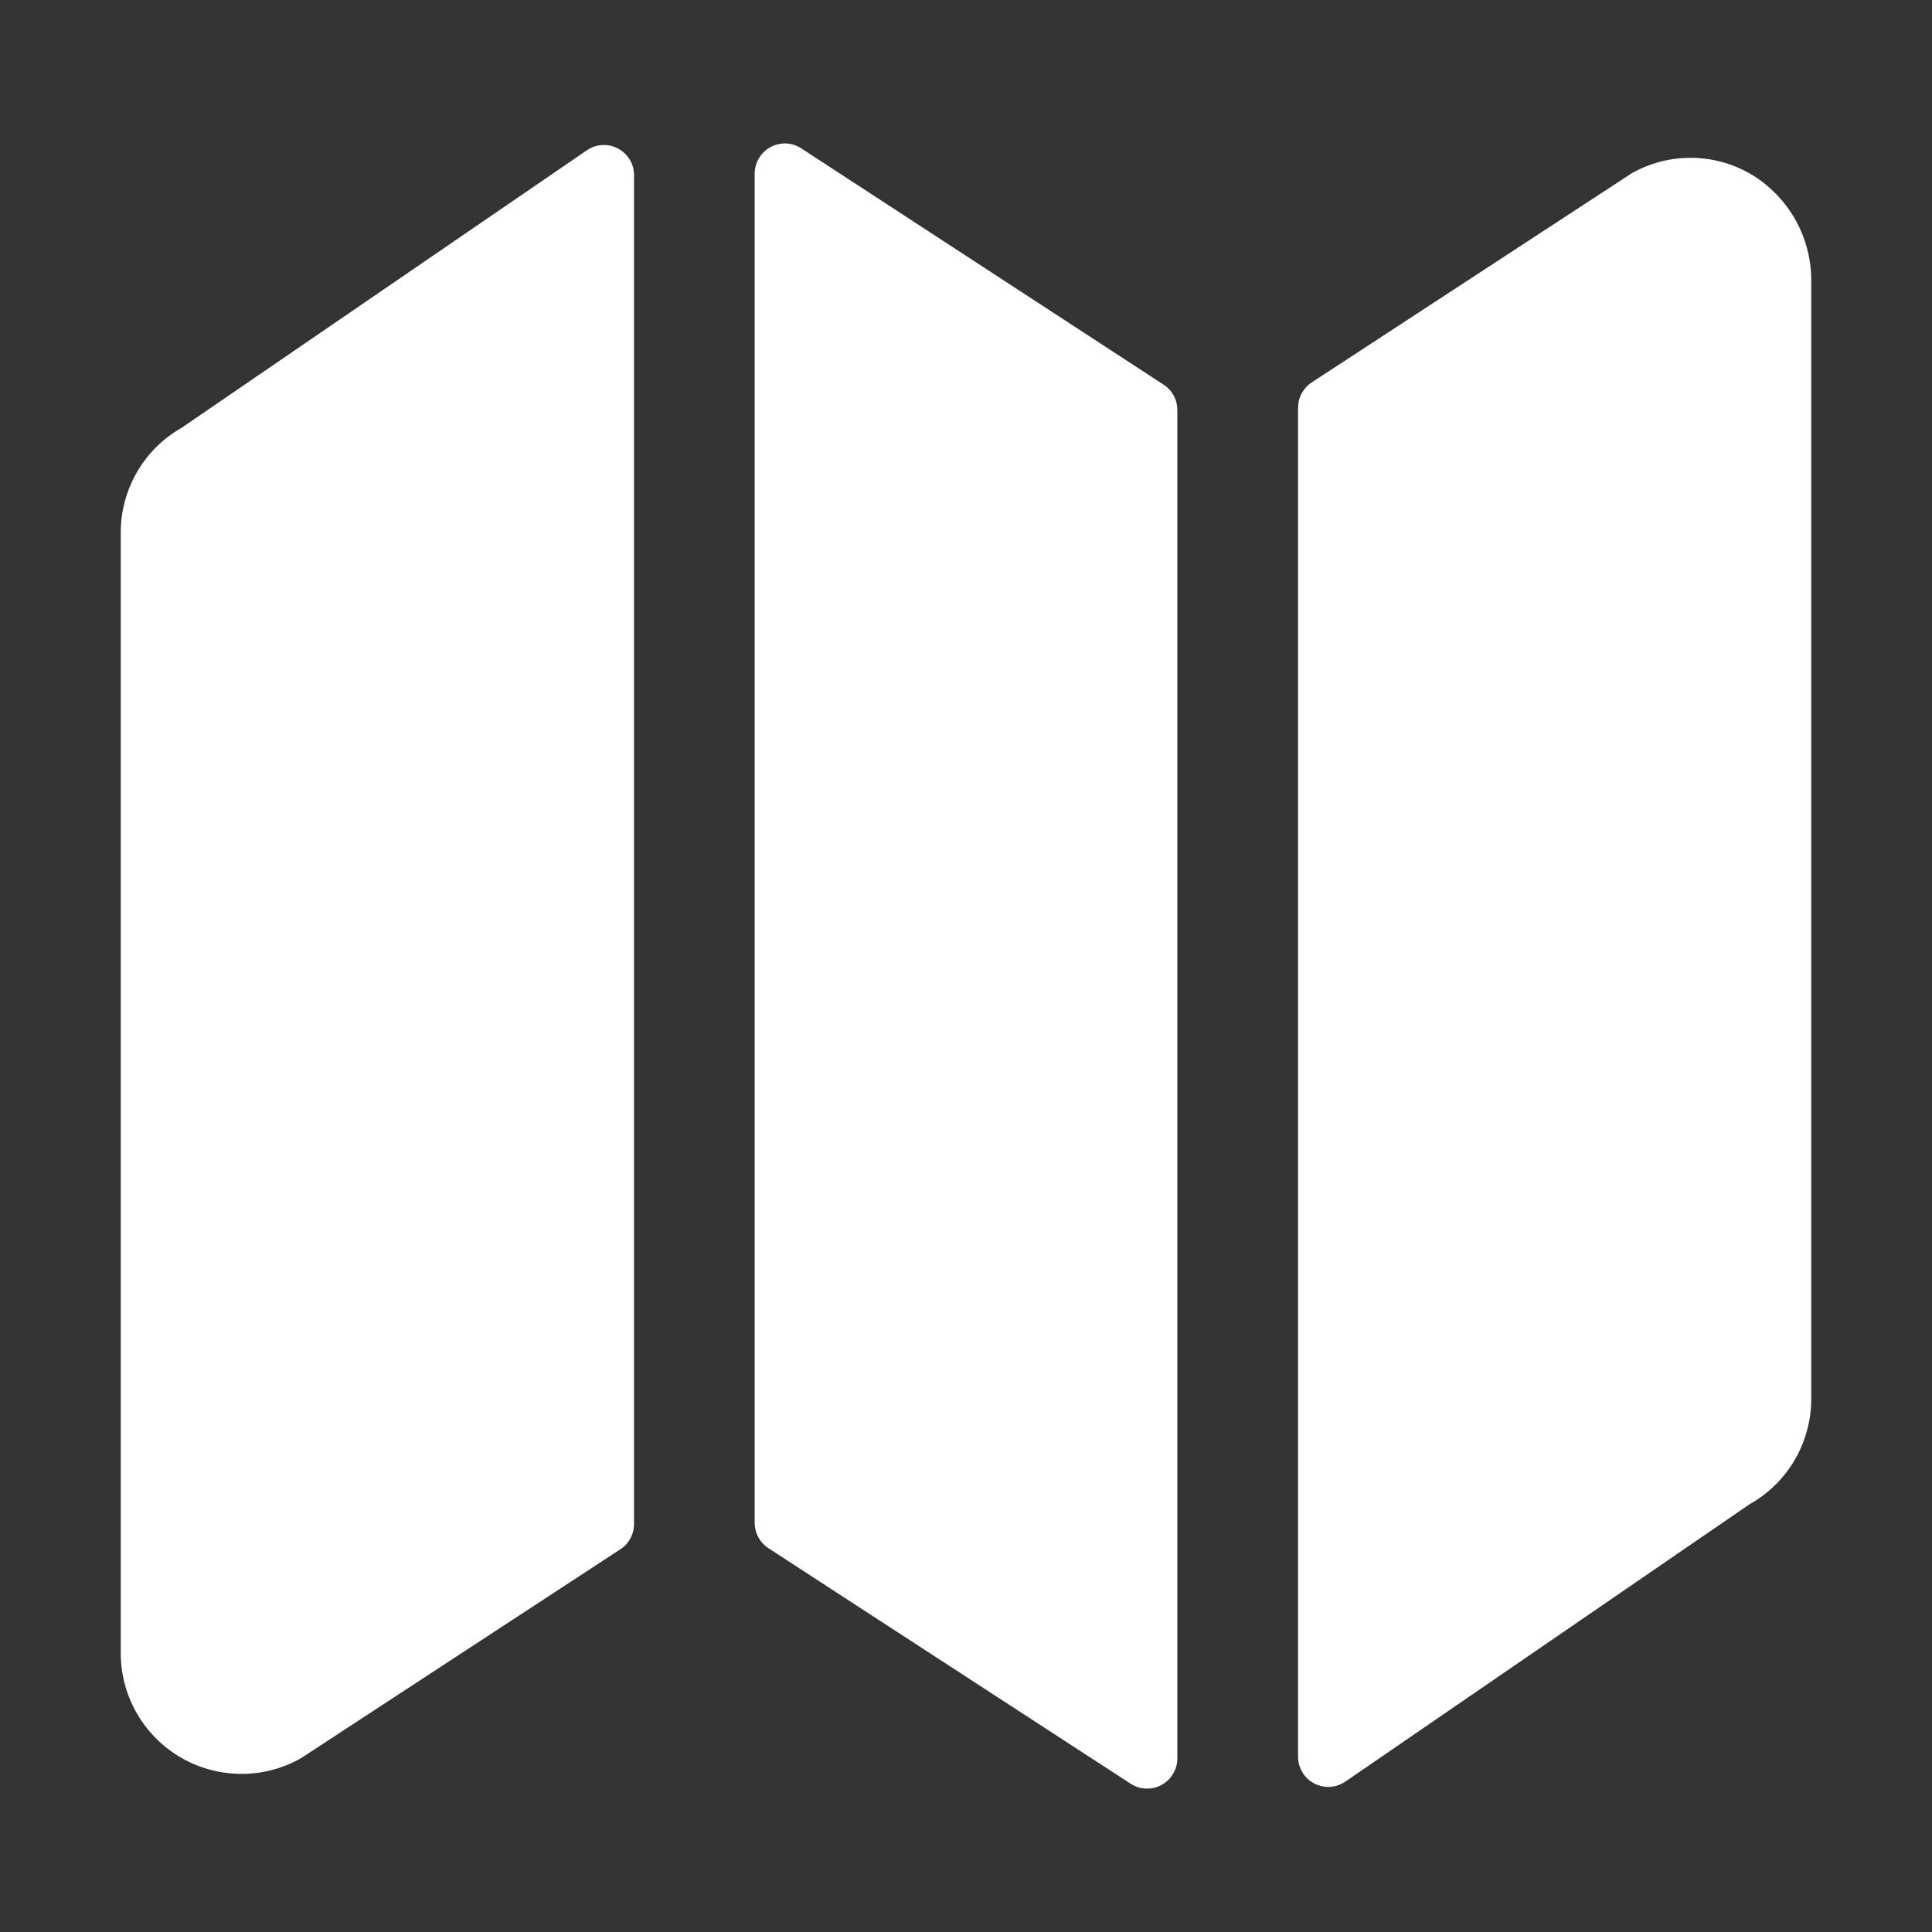 <svg width="24" height="24" viewBox="0 0 24 24" fill="none" xmlns="http://www.w3.org/2000/svg">
<rect x="0" y="0" width="24" height="24" fill="#333333" stroke="none"/>
<path d="M2.258 5.313C2.027 5.444 1.835 5.634 1.702 5.864C1.569 6.094 1.499 6.355 1.5 6.621V20.531C1.499 20.79 1.565 21.045 1.693 21.271C1.82 21.497 2.003 21.686 2.225 21.82C2.447 21.954 2.7 22.028 2.959 22.035C3.218 22.043 3.474 21.983 3.703 21.861C3.723 21.85 3.743 21.839 3.762 21.826L7.706 19.246C7.759 19.212 7.802 19.165 7.831 19.11C7.861 19.055 7.877 18.993 7.876 18.931V2.177C7.877 2.109 7.858 2.042 7.823 1.983C7.788 1.925 7.737 1.877 7.677 1.845C7.617 1.813 7.549 1.798 7.481 1.802C7.412 1.806 7.346 1.828 7.29 1.867L2.258 5.313Z" fill="white"/>
<path d="M9.954 1.843C9.898 1.806 9.832 1.785 9.765 1.782C9.698 1.78 9.631 1.795 9.572 1.827C9.512 1.859 9.463 1.907 9.428 1.965C9.393 2.023 9.375 2.089 9.375 2.156V18.917C9.375 18.979 9.39 19.041 9.42 19.096C9.45 19.151 9.493 19.198 9.545 19.232L14.045 22.158C14.102 22.195 14.167 22.216 14.235 22.218C14.302 22.221 14.369 22.206 14.429 22.173C14.488 22.141 14.538 22.094 14.572 22.035C14.607 21.977 14.625 21.911 14.625 21.844V5.094C14.625 5.031 14.61 4.969 14.58 4.914C14.55 4.859 14.507 4.812 14.454 4.778L9.954 1.843Z" fill="white"/>
<path d="M21.775 2.178C21.554 2.043 21.301 1.968 21.042 1.961C20.783 1.954 20.527 2.014 20.298 2.137C20.278 2.147 20.259 2.159 20.24 2.172L16.295 4.75C16.243 4.784 16.2 4.831 16.17 4.886C16.14 4.941 16.125 5.002 16.125 5.065V21.821C16.125 21.889 16.143 21.956 16.178 22.015C16.213 22.074 16.264 22.122 16.325 22.154C16.385 22.186 16.453 22.201 16.521 22.197C16.59 22.193 16.655 22.17 16.712 22.132L21.731 18.688C21.964 18.558 22.159 18.367 22.294 18.137C22.429 17.906 22.5 17.643 22.5 17.376V3.501C22.503 3.236 22.438 2.976 22.311 2.744C22.184 2.513 21.999 2.318 21.775 2.178Z" fill="white"/>
</svg>
